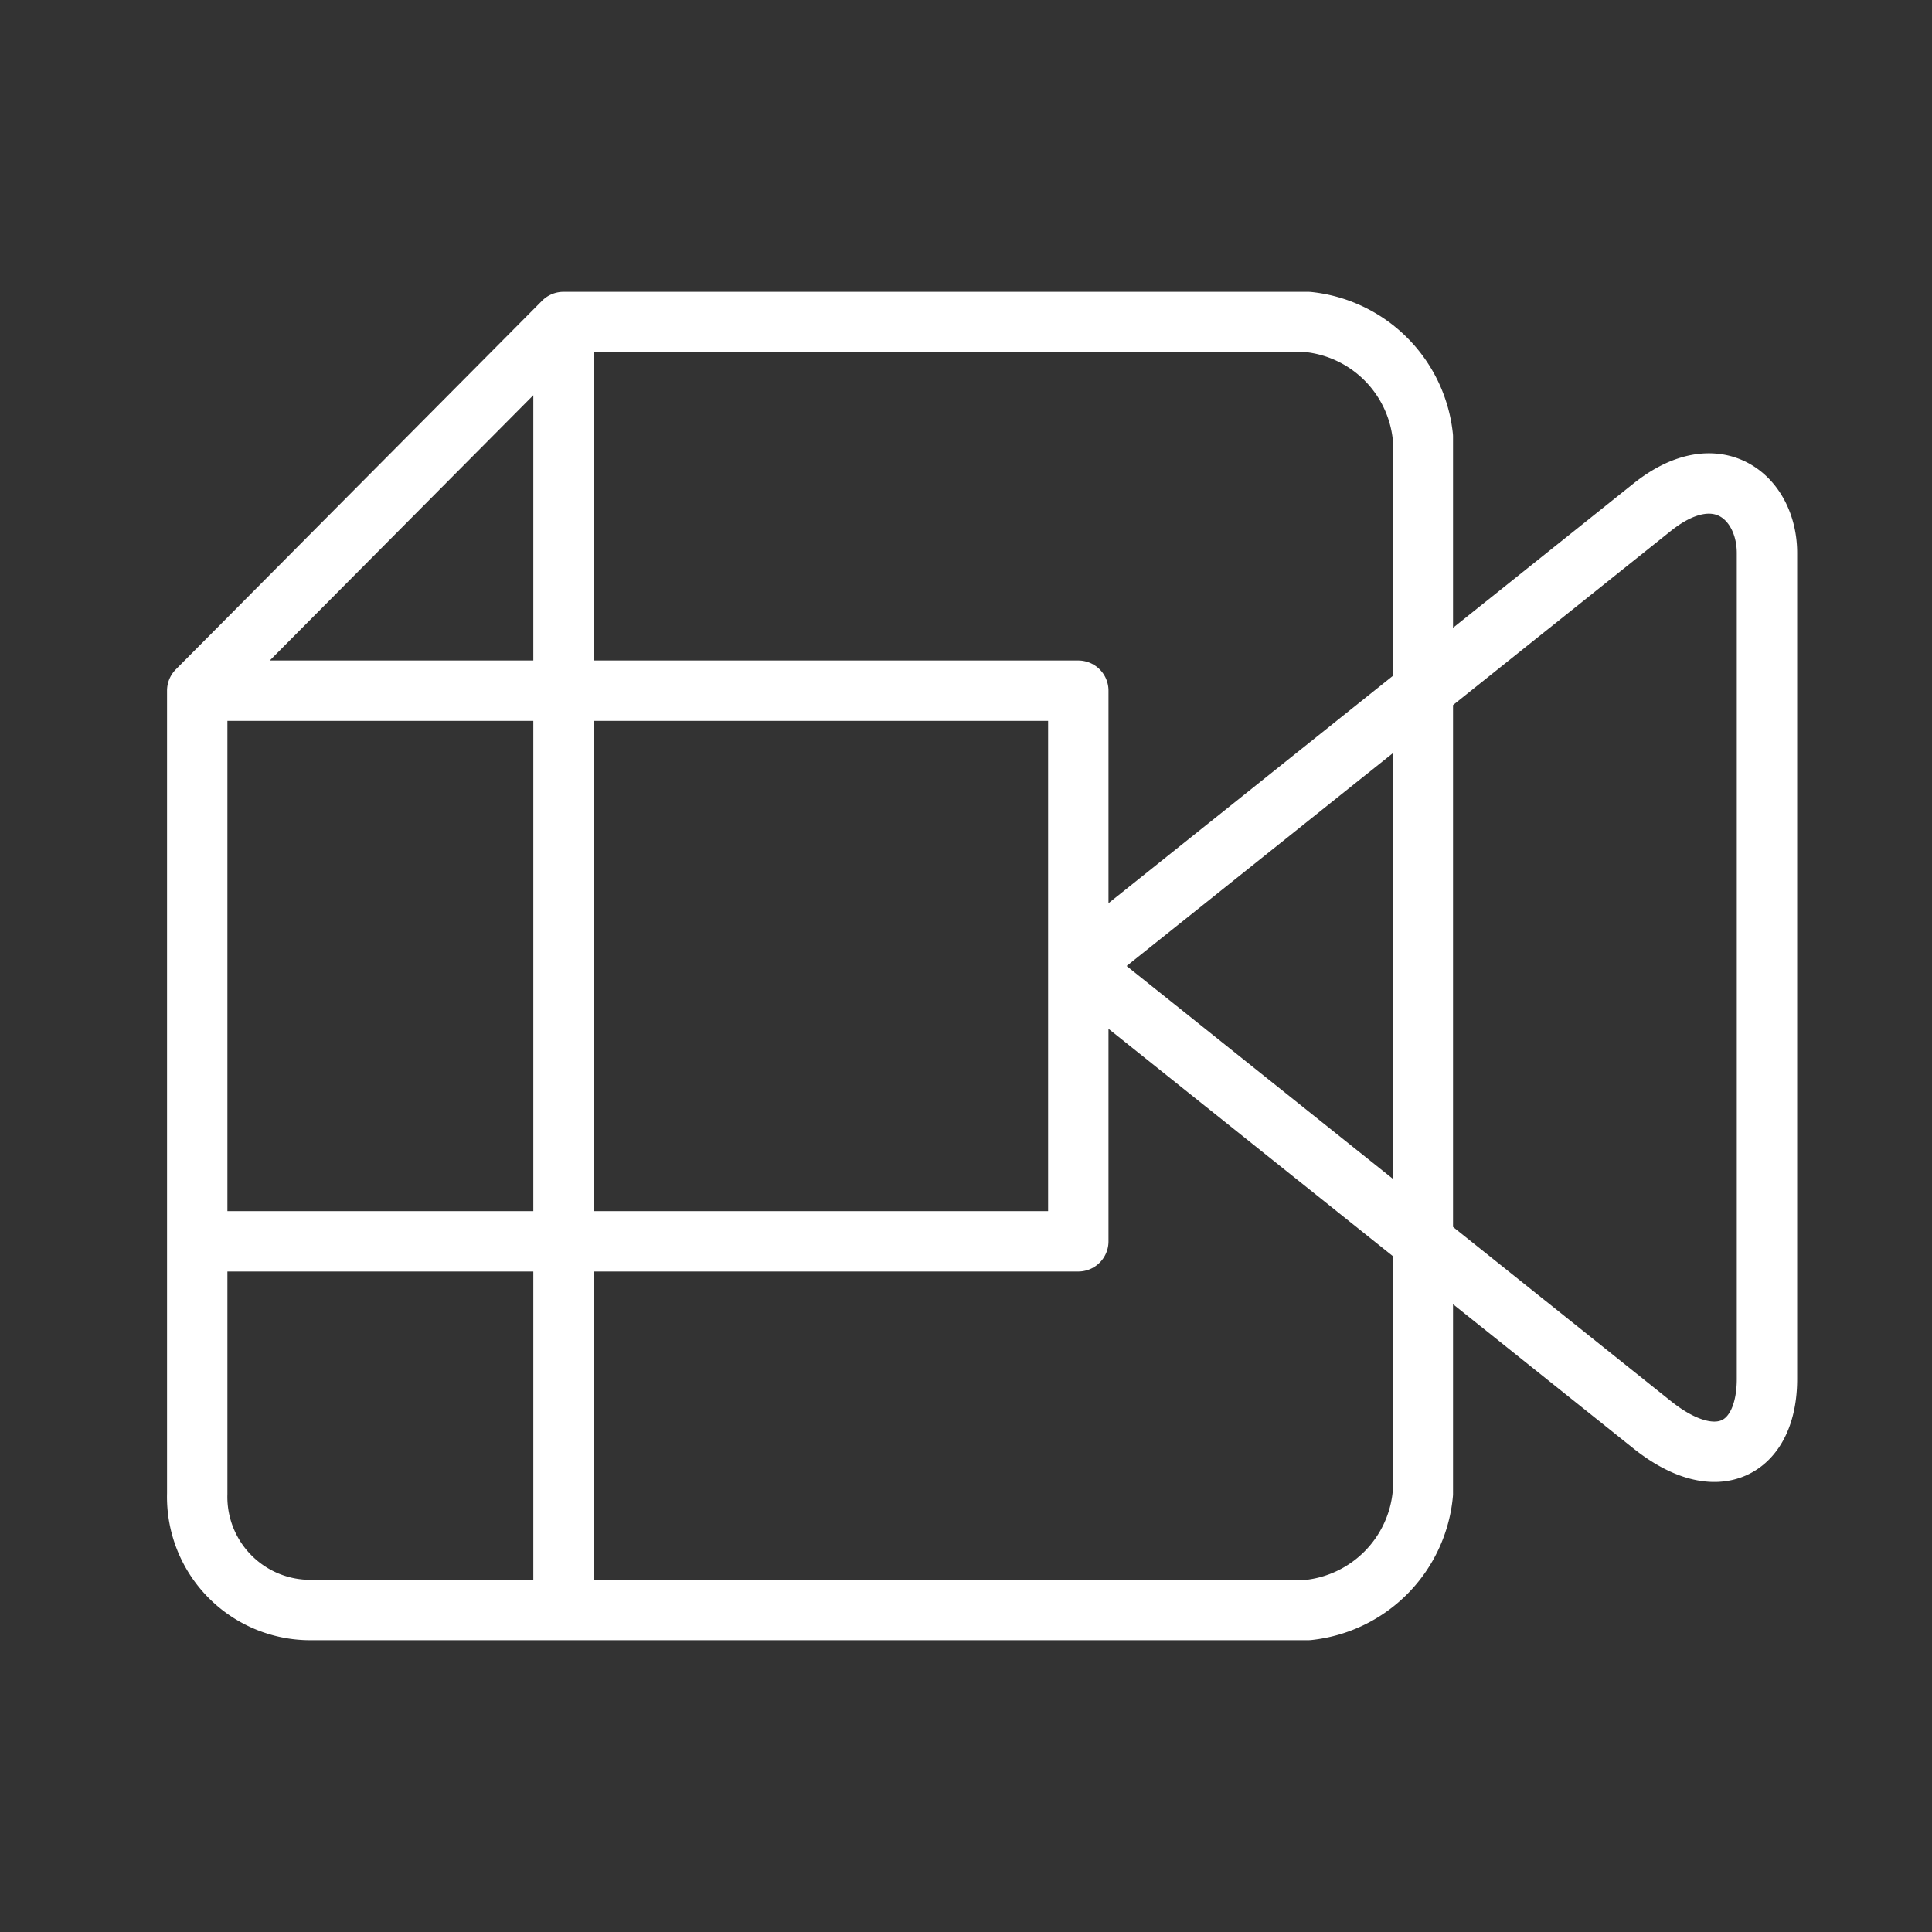 <ns0:svg xmlns:ns0="http://www.w3.org/2000/svg" viewBox="0 0 48 48" style="stroke-width:1.5px"><ns0:rect x="0" y="0" width="48" height="48" fill="#333333" stroke="none"/><ns0:defs style="stroke-width:1.5px"><ns0:style style="stroke-width:1.5px">.a{fill:none;stroke:#fff;stroke-linecap:round;stroke-linejoin:round;}</ns0:style></ns0:defs><ns0:path class="a" d="M41.05,12.6c1.63-1.3,2.85-.23,2.85,1.14V34.26c0,1.73-1.22,2.44-2.85,1.14L26.79,24ZM14,8V40M4.9,17.16H26.79V30.84H4.9m0-13.68L14,8H32.5a3.2,3.2,0,0,1,2.85,2.85V37.11A3.2,3.2,0,0,1,32.5,40H7.75A2.81,2.81,0,0,1,4.9,37.11Z" style="stroke-width:1.5px" /></ns0:svg>